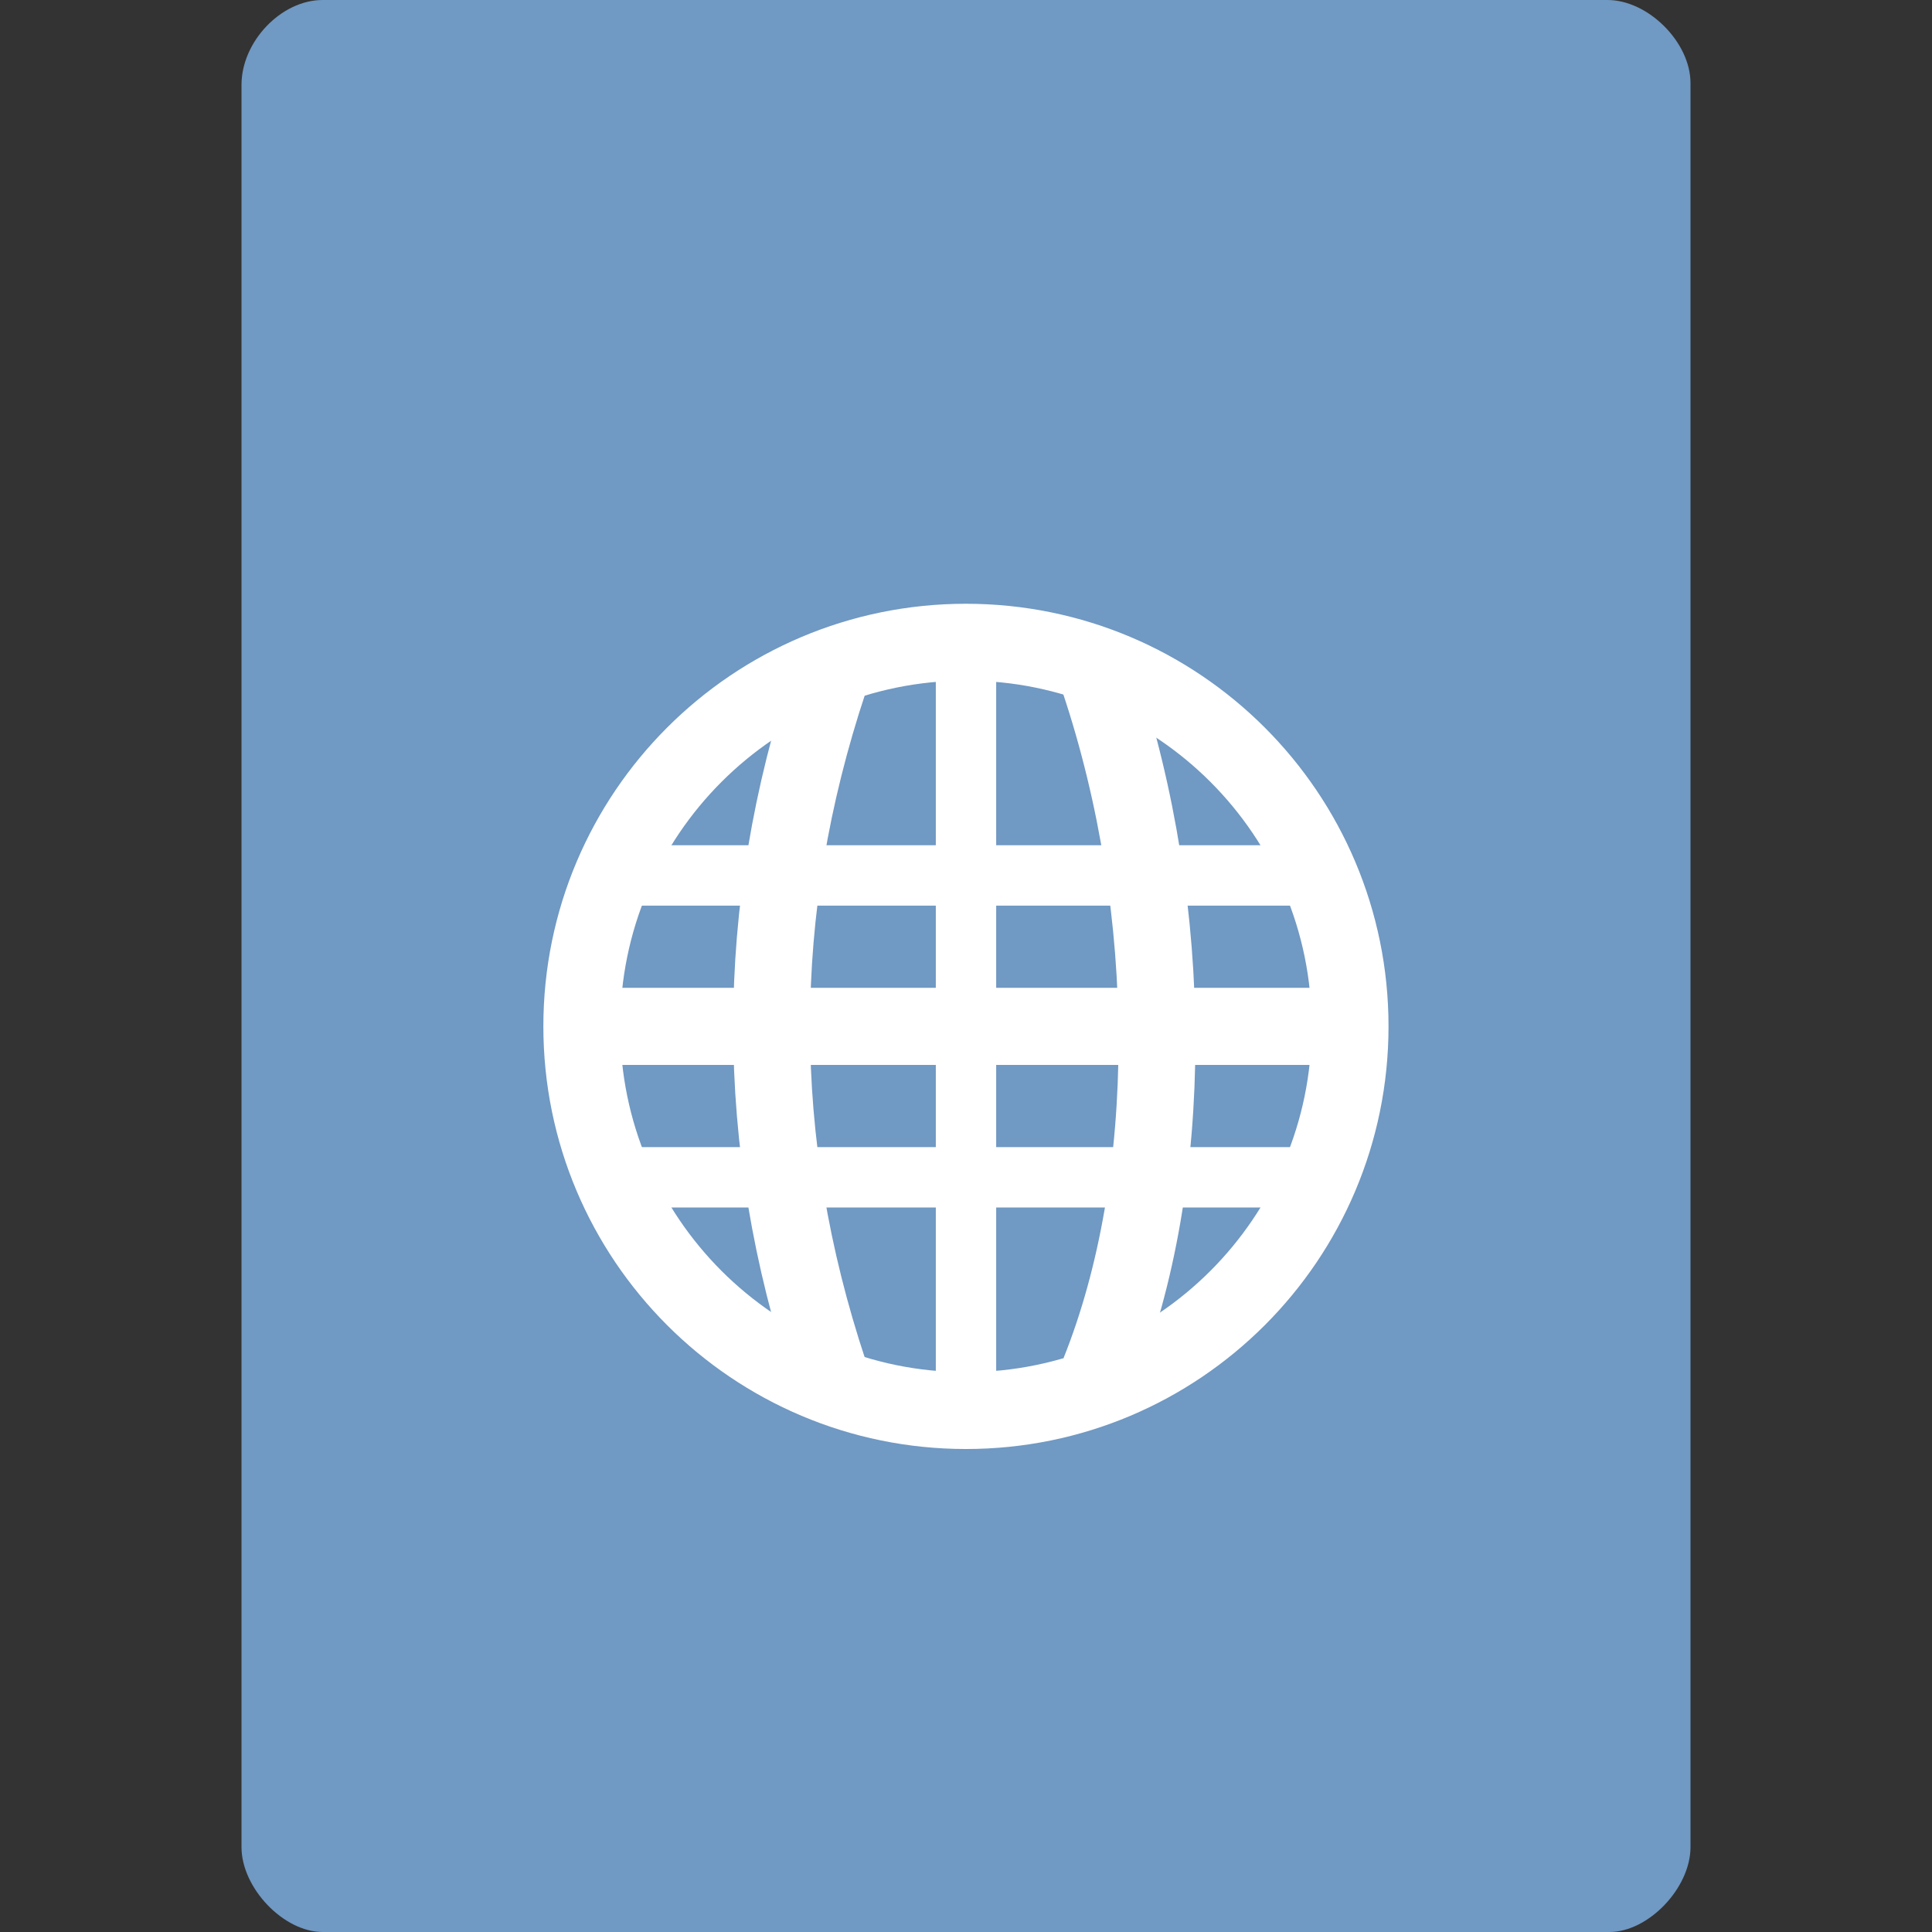 
<svg xmlns="http://www.w3.org/2000/svg" xmlns:xlink="http://www.w3.org/1999/xlink" width="256px" height="256px" viewBox="0 0 256 256" version="1.1">
<rect x="0" y="0" width="256" height="256" fill="#333333" stroke="none"/>
<g id="surface1">
<path style=" stroke:none;fill-rule:nonzero;fill:rgb(43.922%,60%,76.471%);fill-opacity:1;" d="M 42.75 0 C 37.25 0 32 5.516 32 11.25 L 32 244.75 C 32 250.156 37.562 256 42.75 256 L 213.25 256 C 218.438 256 224 250.156 224 244.75 L 224 11 C 224 5.609 218.391 0 213 0 Z M 42.75 0 "/>
<path style=" stroke:none;fill-rule:nonzero;fill:rgb(100%,100%,100%);fill-opacity:1;" d="M 82.156 112 L 82.156 120 L 173.844 120 L 173.844 112 Z M 82.156 112 "/>
<path style=" stroke:none;fill-rule:nonzero;fill:rgb(100%,100%,100%);fill-opacity:1;" d="M 77.094 130.891 L 77.094 141.109 L 178.906 141.109 L 178.906 130.891 Z M 77.094 130.891 "/>
<path style=" stroke:none;fill-rule:nonzero;fill:rgb(100%,100%,100%);fill-opacity:1;" d="M 82.156 152 L 82.156 160 L 173.844 160 L 173.844 152 Z M 82.156 152 "/>
<path style=" stroke:none;fill-rule:nonzero;fill:rgb(100%,100%,100%);fill-opacity:1;" d="M 124 85.094 L 124 186.906 L 132 186.906 L 132 85.094 Z M 124 85.094 "/>
<path style="fill:none;stroke-width:2;stroke-linecap:butt;stroke-linejoin:miter;stroke:rgb(100%,100%,100%);stroke-opacity:1;stroke-miterlimit:4;" d="M 20.44 33.003 C 18.443 27.001 18.443 20.999 20.44 14.999 " transform="matrix(5.092,0,0,5.092,5.79,13.797)"/>
<path style="fill:none;stroke-width:2;stroke-linecap:butt;stroke-linejoin:miter;stroke:rgb(100%,100%,100%);stroke-opacity:1;stroke-miterlimit:4;" d="M 27.467 33.003 C 29.471 28.004 29.471 20.999 27.467 14.999 " transform="matrix(5.092,0,0,5.092,5.79,13.797)"/>
<path style="fill:none;stroke-width:1.821;stroke-linecap:round;stroke-linejoin:miter;stroke:rgb(100%,100%,100%);stroke-opacity:1;stroke-miterlimit:4;" d="M 33.054 27.317 C 33.054 32.343 28.981 36.419 23.953 36.419 C 18.928 36.419 14.852 32.343 14.852 27.317 C 14.852 22.291 18.928 18.215 23.953 18.215 C 28.981 18.215 33.054 22.291 33.054 27.317 Z M 33.054 27.317 " transform="matrix(5.593,0,0,5.593,-5.977,-16.783)"/>
</g>
</svg>
